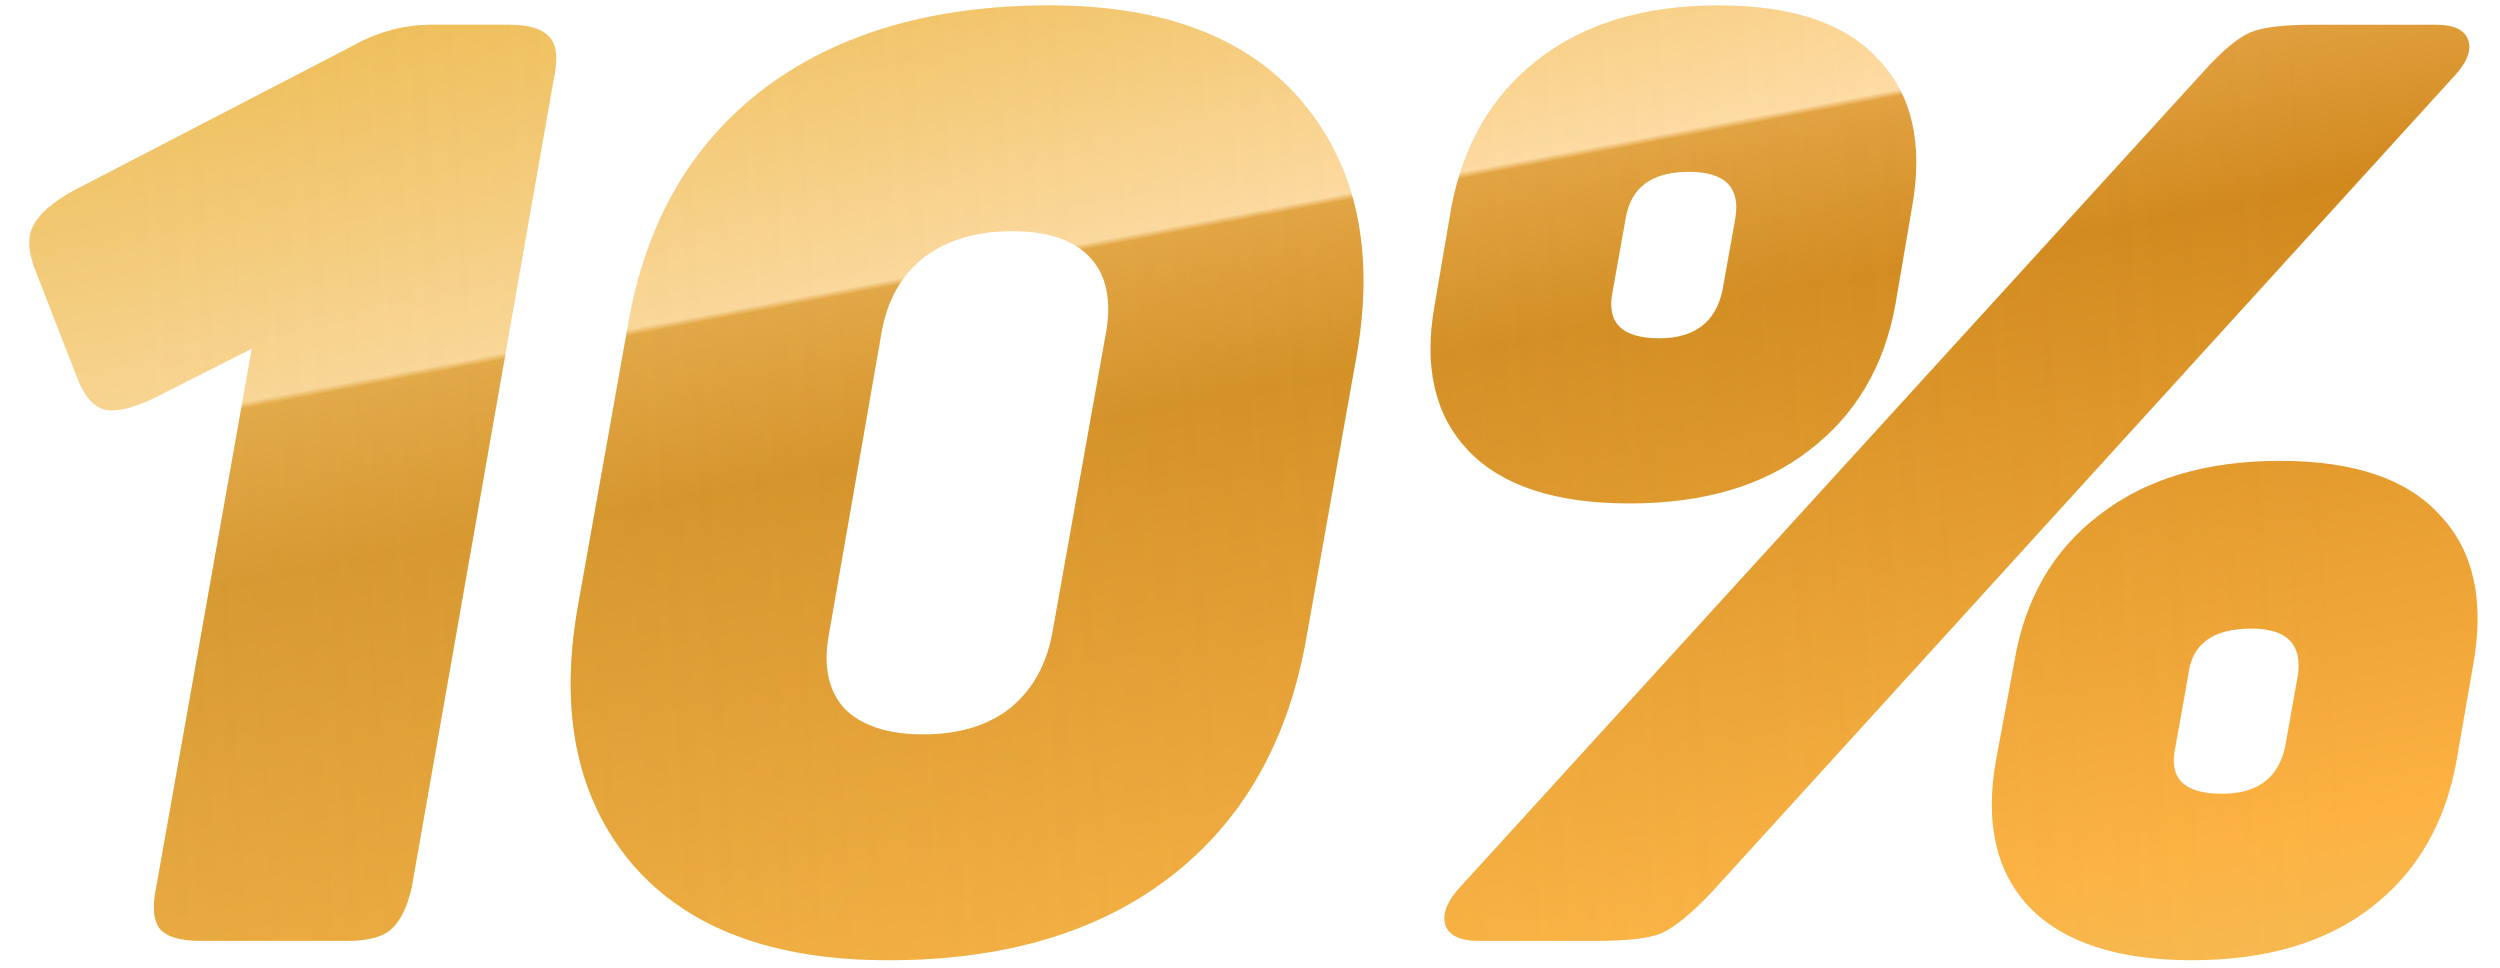 <svg width="93" height="36" viewBox="0 0 93 36" fill="none" xmlns="http://www.w3.org/2000/svg">
<path d="M18.92 0.92C19.688 0.92 20.2 1.08 20.456 1.4C20.712 1.688 20.76 2.2 20.6 2.936L15.32 32.984C15.16 33.72 14.904 34.248 14.552 34.568C14.232 34.856 13.688 35 12.92 35H7.496C6.728 35 6.216 34.856 5.96 34.568C5.704 34.248 5.656 33.72 5.816 32.984L9.368 12.968L5.768 14.792C4.904 15.208 4.264 15.352 3.848 15.224C3.432 15.096 3.096 14.68 2.84 13.976L1.256 9.896C1.032 9.256 1.032 8.744 1.256 8.36C1.48 7.944 1.96 7.528 2.696 7.112L13.064 1.736C14.024 1.192 15.016 0.92 16.04 0.92H18.92ZM23.35 12.152C23.99 8.344 25.67 5.4 28.39 3.32C31.142 1.24 34.694 0.2 39.046 0.2C43.302 0.2 46.438 1.4 48.454 3.8C50.47 6.2 51.142 9.336 50.47 13.208L48.598 23.72C47.926 27.56 46.246 30.52 43.558 32.6C40.87 34.68 37.366 35.72 33.046 35.72C28.758 35.72 25.59 34.536 23.542 32.168C21.494 29.768 20.806 26.6 21.478 22.664L23.35 12.152ZM41.158 12.296C41.35 11.112 41.142 10.2 40.534 9.56C39.926 8.92 38.966 8.6 37.654 8.6C36.342 8.6 35.254 8.92 34.39 9.56C33.558 10.2 33.03 11.112 32.806 12.296L30.838 23.576C30.614 24.76 30.806 25.688 31.414 26.36C32.054 27 33.03 27.32 34.342 27.32C35.654 27.32 36.726 27 37.558 26.36C38.39 25.688 38.918 24.76 39.142 23.576L41.158 12.296ZM53.995 7.688C54.443 5.352 55.515 3.528 57.211 2.216C58.939 0.872 61.179 0.2 63.931 0.2C66.683 0.2 68.667 0.872 69.883 2.216C71.131 3.528 71.547 5.352 71.131 7.688L70.507 11.336C70.091 13.64 69.019 15.448 67.291 16.76C65.595 18.072 63.371 18.728 60.619 18.728C57.867 18.728 55.867 18.072 54.619 16.76C53.371 15.448 52.955 13.64 53.371 11.336L53.995 7.688ZM90.619 0.92C91.291 0.92 91.691 1.112 91.819 1.496C91.947 1.88 91.771 2.328 91.291 2.84L63.643 33.224C62.907 33.992 62.299 34.488 61.819 34.712C61.371 34.904 60.555 35 59.371 35H55.003C54.299 35 53.883 34.792 53.755 34.376C53.659 33.96 53.851 33.496 54.331 32.984L82.027 2.6C82.699 1.864 83.259 1.4 83.707 1.208C84.155 1.016 84.923 0.92 86.011 0.92H90.619ZM64.555 8.12C64.747 6.968 64.171 6.392 62.827 6.392C61.451 6.392 60.667 6.968 60.475 8.12L59.995 10.808C59.739 11.992 60.315 12.584 61.723 12.584C63.035 12.584 63.819 11.992 64.075 10.808L64.555 8.12ZM74.923 24.68C75.307 22.312 76.363 20.472 78.091 19.16C79.819 17.816 82.059 17.144 84.811 17.144C87.563 17.144 89.547 17.816 90.763 19.16C92.011 20.472 92.427 22.312 92.011 24.68L91.387 28.28C90.971 30.616 89.915 32.44 88.219 33.752C86.523 35.064 84.299 35.72 81.547 35.72C78.795 35.72 76.779 35.064 75.499 33.752C74.251 32.44 73.835 30.616 74.251 28.28L74.923 24.68ZM85.483 25.112C85.643 23.96 85.067 23.384 83.755 23.384C82.315 23.384 81.531 23.96 81.403 25.112L80.923 27.8C80.667 28.952 81.243 29.528 82.651 29.528C83.963 29.528 84.747 28.952 85.003 27.8L85.483 25.112Z" fill="url(#paint0_linear_181_3404)"/>
<path d="M18.92 0.92C19.688 0.92 20.2 1.08 20.456 1.4C20.712 1.688 20.76 2.2 20.6 2.936L15.32 32.984C15.16 33.72 14.904 34.248 14.552 34.568C14.232 34.856 13.688 35 12.92 35H7.496C6.728 35 6.216 34.856 5.96 34.568C5.704 34.248 5.656 33.72 5.816 32.984L9.368 12.968L5.768 14.792C4.904 15.208 4.264 15.352 3.848 15.224C3.432 15.096 3.096 14.68 2.84 13.976L1.256 9.896C1.032 9.256 1.032 8.744 1.256 8.36C1.48 7.944 1.96 7.528 2.696 7.112L13.064 1.736C14.024 1.192 15.016 0.92 16.04 0.92H18.92ZM23.35 12.152C23.99 8.344 25.67 5.4 28.39 3.32C31.142 1.24 34.694 0.2 39.046 0.2C43.302 0.2 46.438 1.4 48.454 3.8C50.47 6.2 51.142 9.336 50.47 13.208L48.598 23.72C47.926 27.56 46.246 30.52 43.558 32.6C40.87 34.68 37.366 35.72 33.046 35.72C28.758 35.72 25.59 34.536 23.542 32.168C21.494 29.768 20.806 26.6 21.478 22.664L23.35 12.152ZM41.158 12.296C41.35 11.112 41.142 10.2 40.534 9.56C39.926 8.92 38.966 8.6 37.654 8.6C36.342 8.6 35.254 8.92 34.39 9.56C33.558 10.2 33.03 11.112 32.806 12.296L30.838 23.576C30.614 24.76 30.806 25.688 31.414 26.36C32.054 27 33.03 27.32 34.342 27.32C35.654 27.32 36.726 27 37.558 26.36C38.39 25.688 38.918 24.76 39.142 23.576L41.158 12.296ZM53.995 7.688C54.443 5.352 55.515 3.528 57.211 2.216C58.939 0.872 61.179 0.2 63.931 0.2C66.683 0.2 68.667 0.872 69.883 2.216C71.131 3.528 71.547 5.352 71.131 7.688L70.507 11.336C70.091 13.64 69.019 15.448 67.291 16.76C65.595 18.072 63.371 18.728 60.619 18.728C57.867 18.728 55.867 18.072 54.619 16.76C53.371 15.448 52.955 13.64 53.371 11.336L53.995 7.688ZM90.619 0.92C91.291 0.92 91.691 1.112 91.819 1.496C91.947 1.88 91.771 2.328 91.291 2.84L63.643 33.224C62.907 33.992 62.299 34.488 61.819 34.712C61.371 34.904 60.555 35 59.371 35H55.003C54.299 35 53.883 34.792 53.755 34.376C53.659 33.96 53.851 33.496 54.331 32.984L82.027 2.6C82.699 1.864 83.259 1.4 83.707 1.208C84.155 1.016 84.923 0.92 86.011 0.92H90.619ZM64.555 8.12C64.747 6.968 64.171 6.392 62.827 6.392C61.451 6.392 60.667 6.968 60.475 8.12L59.995 10.808C59.739 11.992 60.315 12.584 61.723 12.584C63.035 12.584 63.819 11.992 64.075 10.808L64.555 8.12ZM74.923 24.68C75.307 22.312 76.363 20.472 78.091 19.16C79.819 17.816 82.059 17.144 84.811 17.144C87.563 17.144 89.547 17.816 90.763 19.16C92.011 20.472 92.427 22.312 92.011 24.68L91.387 28.28C90.971 30.616 89.915 32.44 88.219 33.752C86.523 35.064 84.299 35.72 81.547 35.72C78.795 35.72 76.779 35.064 75.499 33.752C74.251 32.44 73.835 30.616 74.251 28.28L74.923 24.68ZM85.483 25.112C85.643 23.96 85.067 23.384 83.755 23.384C82.315 23.384 81.531 23.96 81.403 25.112L80.923 27.8C80.667 28.952 81.243 29.528 82.651 29.528C83.963 29.528 84.747 28.952 85.003 27.8L85.483 25.112Z" fill="url(#paint1_linear_181_3404)"/>
<defs>
<linearGradient id="paint0_linear_181_3404" x1="39.007" y1="52.25" x2="27.779" y2="-7.166" gradientUnits="userSpaceOnUse">
<stop stop-color="#EBC367"/>
<stop offset="0.207" stop-color="#FDB242"/>
<stop offset="0.59" stop-color="#D1891E"/>
<stop offset="0.694" stop-color="#E1A03F"/>
<stop offset="0.698" stop-color="#FFDDA9"/>
<stop offset="0.911" stop-color="#F1BD57"/>
</linearGradient>
<linearGradient id="paint1_linear_181_3404" x1="85.745" y1="0.45" x2="4.253" y2="5.308" gradientUnits="userSpaceOnUse">
<stop stop-color="#E6C365" stop-opacity="0"/>
<stop offset="1" stop-color="#E6C365" stop-opacity="0.3"/>
</linearGradient>
</defs>
</svg>

